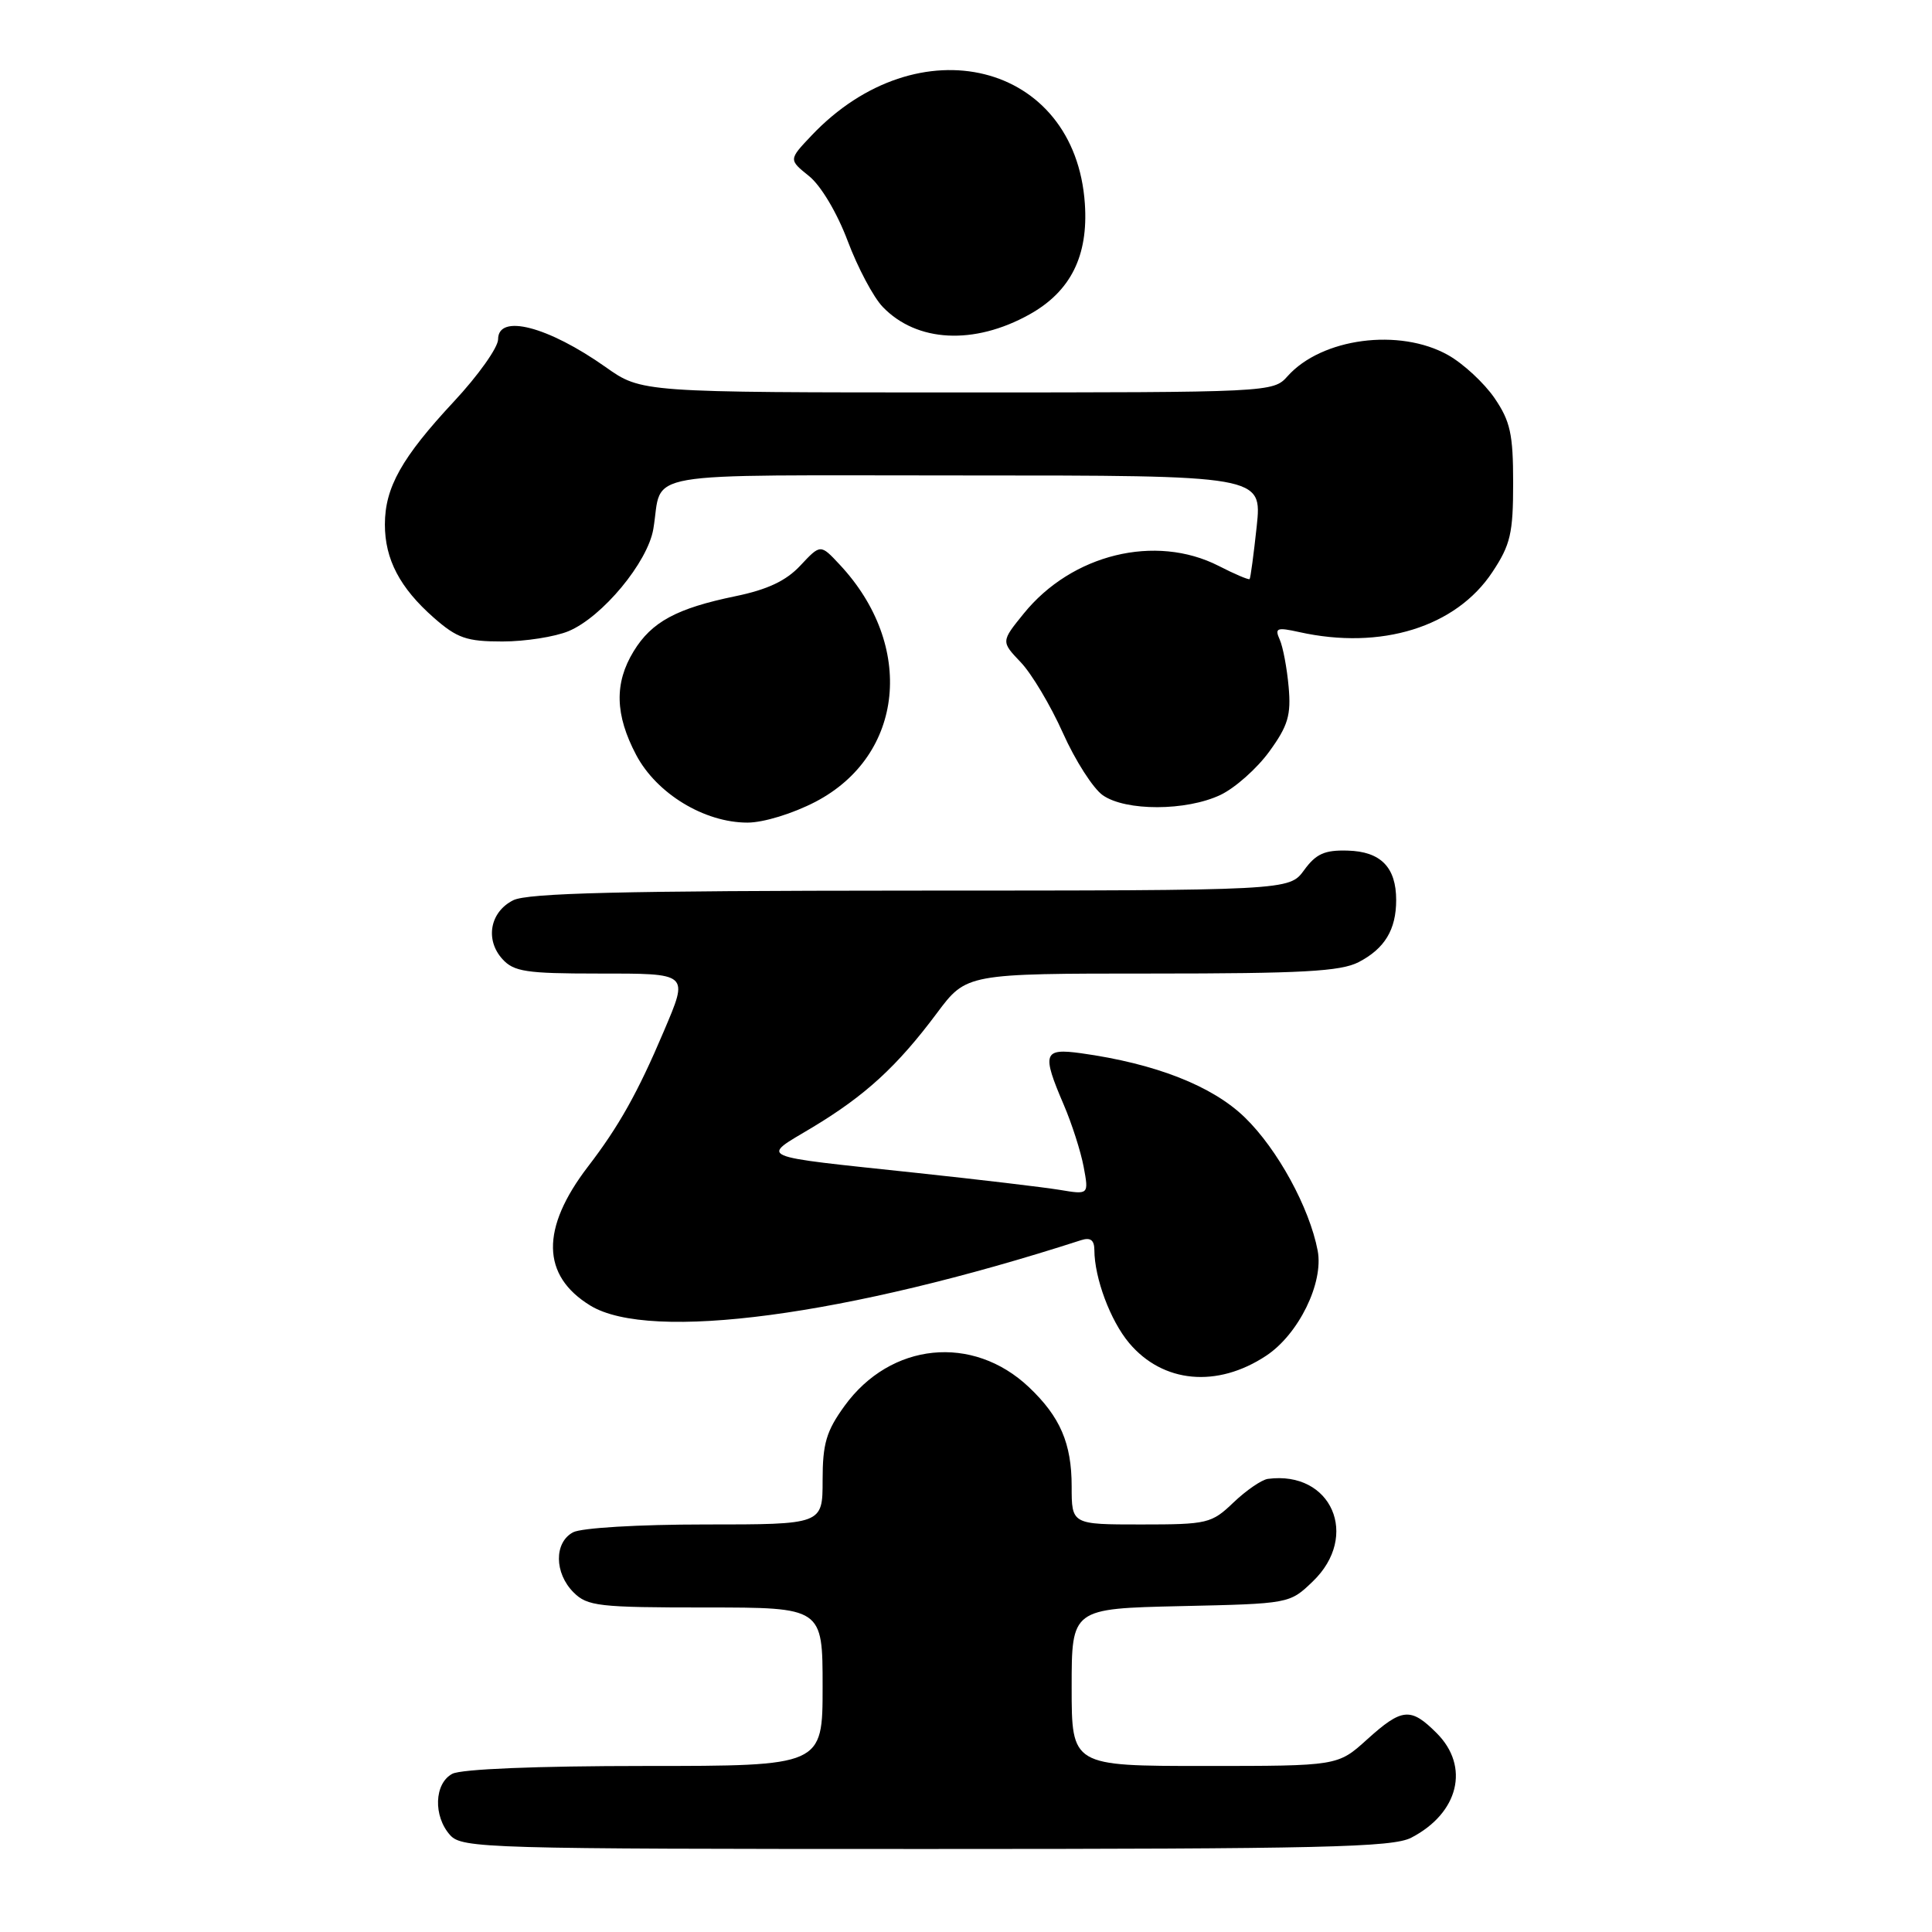 <?xml version="1.0" encoding="UTF-8" standalone="no"?>
<!DOCTYPE svg PUBLIC "-//W3C//DTD SVG 1.1//EN" "http://www.w3.org/Graphics/SVG/1.1/DTD/svg11.dtd" >
<svg xmlns="http://www.w3.org/2000/svg" xmlns:xlink="http://www.w3.org/1999/xlink" version="1.1" viewBox="0 0 256 256">
 <g >
 <path fill="currentColor"
d=" M 186.99 243.51 C 193.30 240.24 194.80 234.07 190.36 229.64 C 186.92 226.20 185.78 226.30 181.13 230.50 C 177.26 234.00 177.26 234.00 159.63 234.00 C 142.00 234.00 142.00 234.00 142.00 223.57 C 142.00 213.15 142.00 213.15 156.44 212.82 C 170.86 212.50 170.88 212.50 173.94 209.56 C 180.23 203.53 176.43 194.84 168.00 195.96 C 167.18 196.07 165.13 197.48 163.45 199.08 C 160.54 201.87 160.01 202.00 151.20 202.00 C 142.00 202.00 142.00 202.00 142.00 196.95 C 142.00 191.26 140.48 187.73 136.34 183.81 C 128.89 176.76 118.00 177.87 111.90 186.30 C 109.49 189.63 109.00 191.28 109.00 196.15 C 109.00 202.00 109.00 202.00 93.43 202.00 C 84.62 202.00 77.03 202.45 75.93 203.04 C 73.41 204.39 73.44 208.44 76.00 211.00 C 77.83 212.83 79.33 213.00 93.50 213.00 C 109.00 213.00 109.00 213.00 109.00 223.50 C 109.00 234.00 109.00 234.00 85.43 234.00 C 71.10 234.00 61.11 234.41 59.93 235.04 C 57.53 236.32 57.39 240.66 59.65 243.17 C 61.22 244.91 64.50 245.00 122.70 245.00 C 175.22 245.00 184.52 244.78 186.99 243.51 Z  M 167.76 179.65 C 172.07 176.81 175.41 169.99 174.60 165.72 C 173.51 160.01 169.27 152.26 164.95 148.07 C 160.64 143.88 153.09 140.93 143.25 139.56 C 138.25 138.87 138.02 139.55 140.95 146.38 C 142.02 148.87 143.21 152.58 143.59 154.61 C 144.28 158.31 144.28 158.31 140.39 157.66 C 138.25 157.31 129.75 156.30 121.50 155.42 C 99.75 153.10 100.74 153.53 107.64 149.39 C 114.64 145.18 118.88 141.30 124.14 134.25 C 128.06 129.00 128.06 129.00 152.58 129.00 C 172.49 129.00 177.65 128.72 180.02 127.49 C 183.48 125.70 185.00 123.19 185.00 119.26 C 185.00 114.92 182.96 112.83 178.58 112.71 C 175.52 112.62 174.38 113.13 172.80 115.30 C 170.83 118.00 170.83 118.00 120.67 118.01 C 82.33 118.03 69.91 118.33 68.00 119.29 C 64.92 120.84 64.25 124.52 66.57 127.08 C 68.08 128.75 69.74 129.00 79.15 129.00 C 91.43 129.00 91.26 128.86 87.95 136.67 C 84.52 144.76 81.99 149.27 77.91 154.58 C 71.62 162.79 71.73 169.03 78.23 173.00 C 86.15 177.83 112.19 174.36 143.25 164.33 C 144.49 163.93 145.00 164.31 145.01 165.63 C 145.02 169.35 147.13 175.00 149.62 177.96 C 154.09 183.27 161.27 183.94 167.76 179.65 Z  M 108.06 106.24 C 119.83 100.09 121.30 85.53 111.25 74.80 C 108.72 72.09 108.72 72.09 106.06 74.93 C 104.17 76.96 101.71 78.12 97.45 79.00 C 89.65 80.61 86.34 82.40 83.96 86.30 C 81.38 90.52 81.49 94.72 84.30 100.04 C 87.01 105.16 93.33 109.00 99.04 109.00 C 101.17 109.00 105.04 107.81 108.06 106.24 Z  M 161.72 105.33 C 163.65 104.41 166.56 101.83 168.19 99.58 C 170.67 96.17 171.09 94.76 170.75 91.00 C 170.53 88.53 170.00 85.71 169.57 84.75 C 168.88 83.21 169.19 83.10 172.14 83.75 C 183.00 86.17 192.93 83.09 197.75 75.80 C 200.15 72.18 200.50 70.67 200.50 64.00 C 200.50 57.51 200.13 55.82 198.02 52.73 C 196.65 50.74 193.89 48.18 191.88 47.05 C 185.44 43.43 175.11 44.79 170.60 49.86 C 168.71 51.98 168.33 52.00 126.85 52.00 C 85.00 52.00 85.00 52.00 80.25 48.64 C 72.60 43.24 66.00 41.53 66.00 44.96 C 66.00 46.04 63.36 49.76 60.14 53.21 C 53.23 60.63 51.00 64.60 51.00 69.50 C 51.00 74.12 52.99 77.90 57.48 81.85 C 60.58 84.57 61.83 85.00 66.57 85.00 C 69.59 85.00 73.54 84.38 75.34 83.63 C 79.81 81.76 85.83 74.50 86.57 70.09 C 87.89 62.26 83.59 63.00 127.68 63.00 C 167.23 63.00 167.23 63.00 166.52 69.75 C 166.12 73.46 165.70 76.61 165.58 76.73 C 165.46 76.86 163.61 76.08 161.47 74.98 C 153.10 70.72 142.02 73.43 135.65 81.30 C 132.64 85.01 132.64 85.01 135.26 87.76 C 136.70 89.27 139.21 93.48 140.84 97.12 C 142.47 100.77 144.85 104.48 146.12 105.37 C 149.16 107.50 157.19 107.48 161.72 105.33 Z  M 136.40 41.67 C 141.86 38.63 144.22 33.92 143.75 27.00 C 142.48 8.21 121.65 3.03 107.50 17.99 C 104.50 21.16 104.50 21.16 107.20 23.33 C 108.77 24.59 110.92 28.20 112.32 31.92 C 113.65 35.46 115.74 39.40 116.97 40.67 C 121.48 45.36 129.07 45.75 136.40 41.67 Z "/>
</g>
</svg>